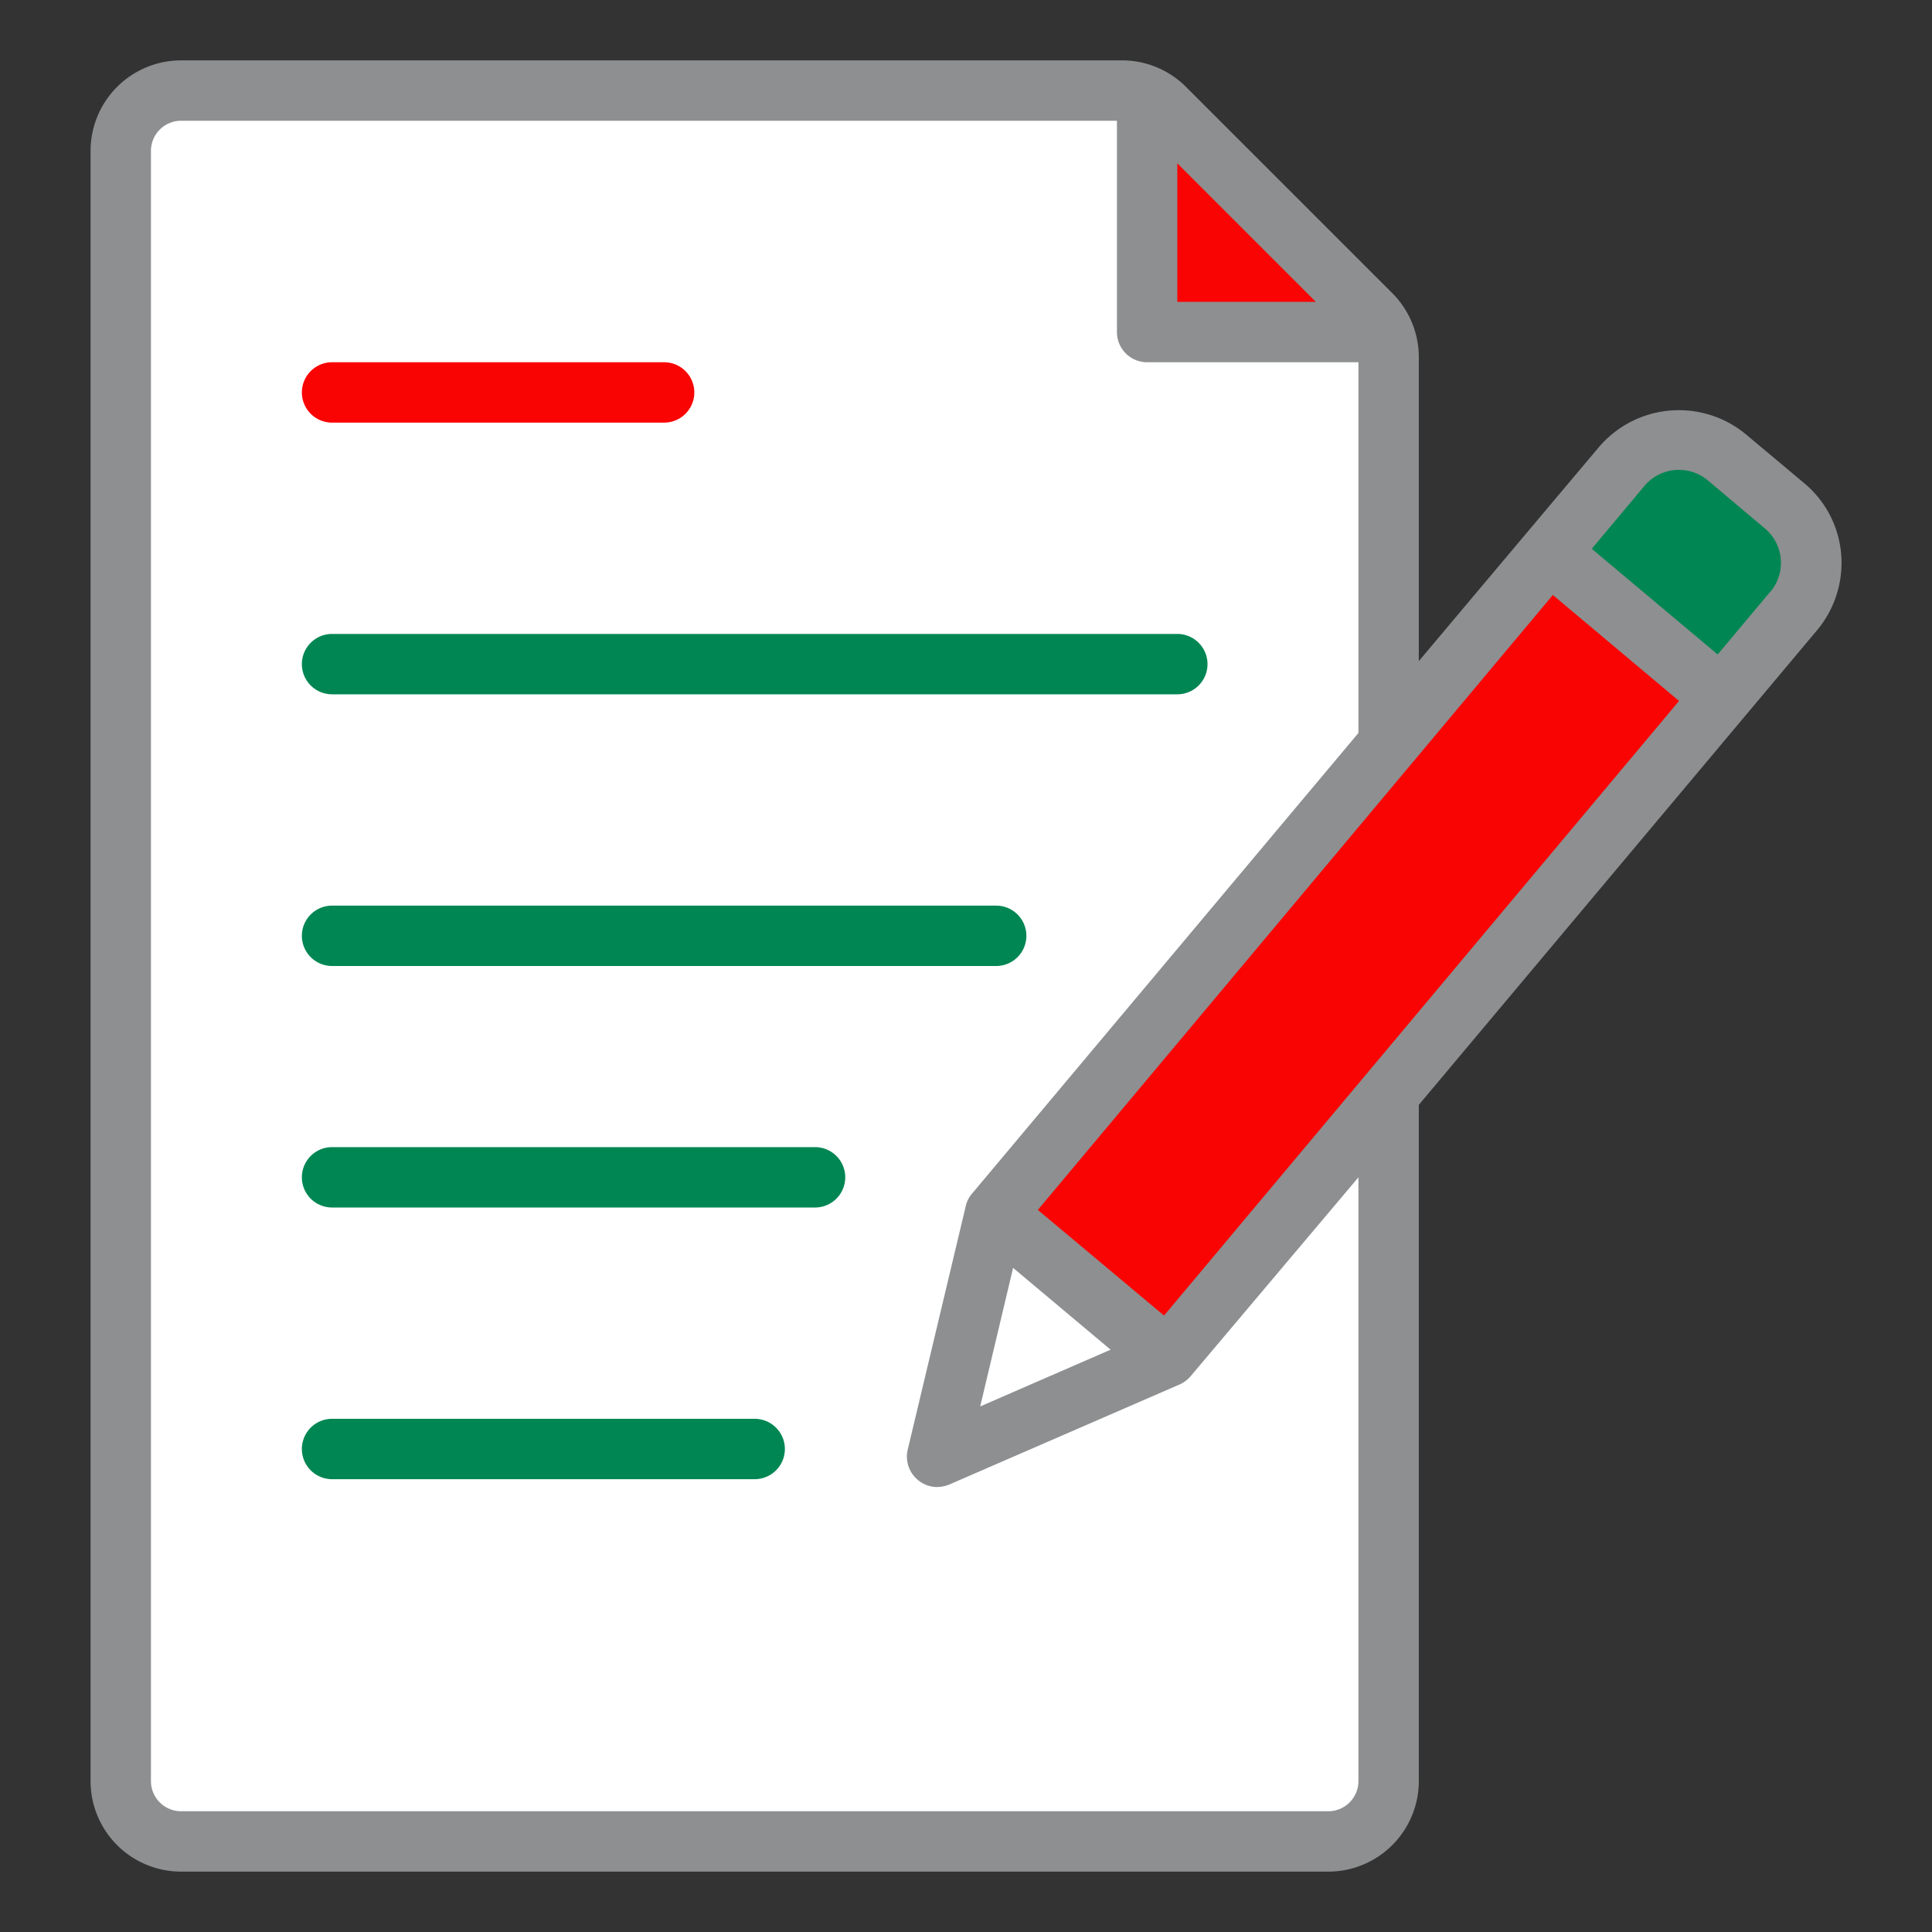 <svg id="SvgjsSvg1001" width="288" height="288" xmlns="http://www.w3.org/2000/svg" version="1.1" xmlns:xlink="http://www.w3.org/1999/xlink" xmlns:svgjs="http://svgjs.com/svgjs"><rect width="100%" height="100%" fill="#333333" stroke="none"/><defs id="SvgjsDefs1002"></defs><g id="SvgjsG1008"><svg xmlns="http://www.w3.org/2000/svg" viewBox="0 0 64 64" width="288" height="288"><polygon fill="#ffffff" points="46 10.71 46 61 4 61 4 3 38 3 46 10.71" class="colorfff svgShape"></polygon><path fill="#ffffff" d="M46,10.71V14H37a2,2,0,0,1-2-2V3h3Z" class="colore6e6e6 svgShape"></path><polygon fill="#fa0403" points="38 3 38 11 46 11 38 3" class="colorfd9467 svgShape"></polygon><path fill="#ffffff" d="M46,20V40.9l-5.49,6.54L30.39,51.83a2,2,0,0,1-2.74-2.3l2.56-10.74Z" class="colore6e6e6 svgShape"></path><path fill="#fa0403" d="M38.67,45,31,48.28,33,40.18,53.71,15.45a2.48,2.48,0,0,1,3.5-.3l1.9,1.59a2.49,2.49,0,0,1,.31,3.5Z" class="colorfd9467 svgShape"></path><line x1="57.02" x2="51.32" y1="23.09" y2="18.3" fill="#fd9467"></line><line x1="38.67" x2="32.96" y1="44.97" y2="40.18" fill="#fd9467"></line><path fill="#008653" d="M59.42,20.24,57,23.09l-5.7-4.79,2.39-2.85a2.48,2.48,0,0,1,3.5-.3l1.9,1.59A2.49,2.49,0,0,1,59.42,20.24Z" class="color61c3b6 svgShape"></path><polygon fill="#ffffff" points="38.67 44.97 31.03 48.28 32.96 40.18 38.67 44.97" class="colorfff svgShape"></polygon><path fill="#8d8f90" d="M59.76,16l-1.91-1.6a3.48,3.48,0,0,0-4.9.43l-2.4,2.85h0L47,21.9V11.83a3,3,0,0,0-.88-2.12L39.29,2.88A3,3,0,0,0,37.17,2H6A3,3,0,0,0,3,5V59a3,3,0,0,0,3,3H44a3,3,0,0,0,3-3V36.6L60.19,20.88a3.48,3.48,0,0,0,.8-2.54A3.43,3.43,0,0,0,59.76,16ZM39,5.41,43.59,10H39ZM45,59a1,1,0,0,1-1,1H6a1,1,0,0,1-1-1V5A1,1,0,0,1,6,4H37v7a1,1,0,0,0,1,1h7V24.28L32.2,39.54a.93.93,0,0,0-.2.38s0,0,0,0l-1.93,8.1a1,1,0,0,0,.33,1,1,1,0,0,0,.64.24,1.14,1.14,0,0,0,.4-.08l7.64-3.32h0a1,1,0,0,0,.36-.27L45,39ZM33.56,42l3.23,2.71-4.32,1.88Zm5,1.58-4.18-3.5L51.44,19.71l4.18,3.51Zm20.1-24L56.9,21.68l-4.17-3.5,1.75-2.09a1.49,1.49,0,0,1,2.09-.18l1.9,1.6a1.49,1.49,0,0,1,.18,2.09Z" class="color4e5b5f svgShape"></path><path fill="#fa0403" d="M11,14H22a1,1,0,0,0,0-2H11a1,1,0,0,0,0,2Z" class="colorfd9467 svgShape"></path><path fill="#008653" d="M11 23H39a1 1 0 0 0 0-2H11a1 1 0 0 0 0 2zM11 32H33a1 1 0 0 0 0-2H11a1 1 0 0 0 0 2zM27 38H11a1 1 0 0 0 0 2H27a1 1 0 0 0 0-2zM25 47H11a1 1 0 0 0 0 2H25a1 1 0 0 0 0-2z" class="color61c3b6 svgShape"></path></svg></g></svg>